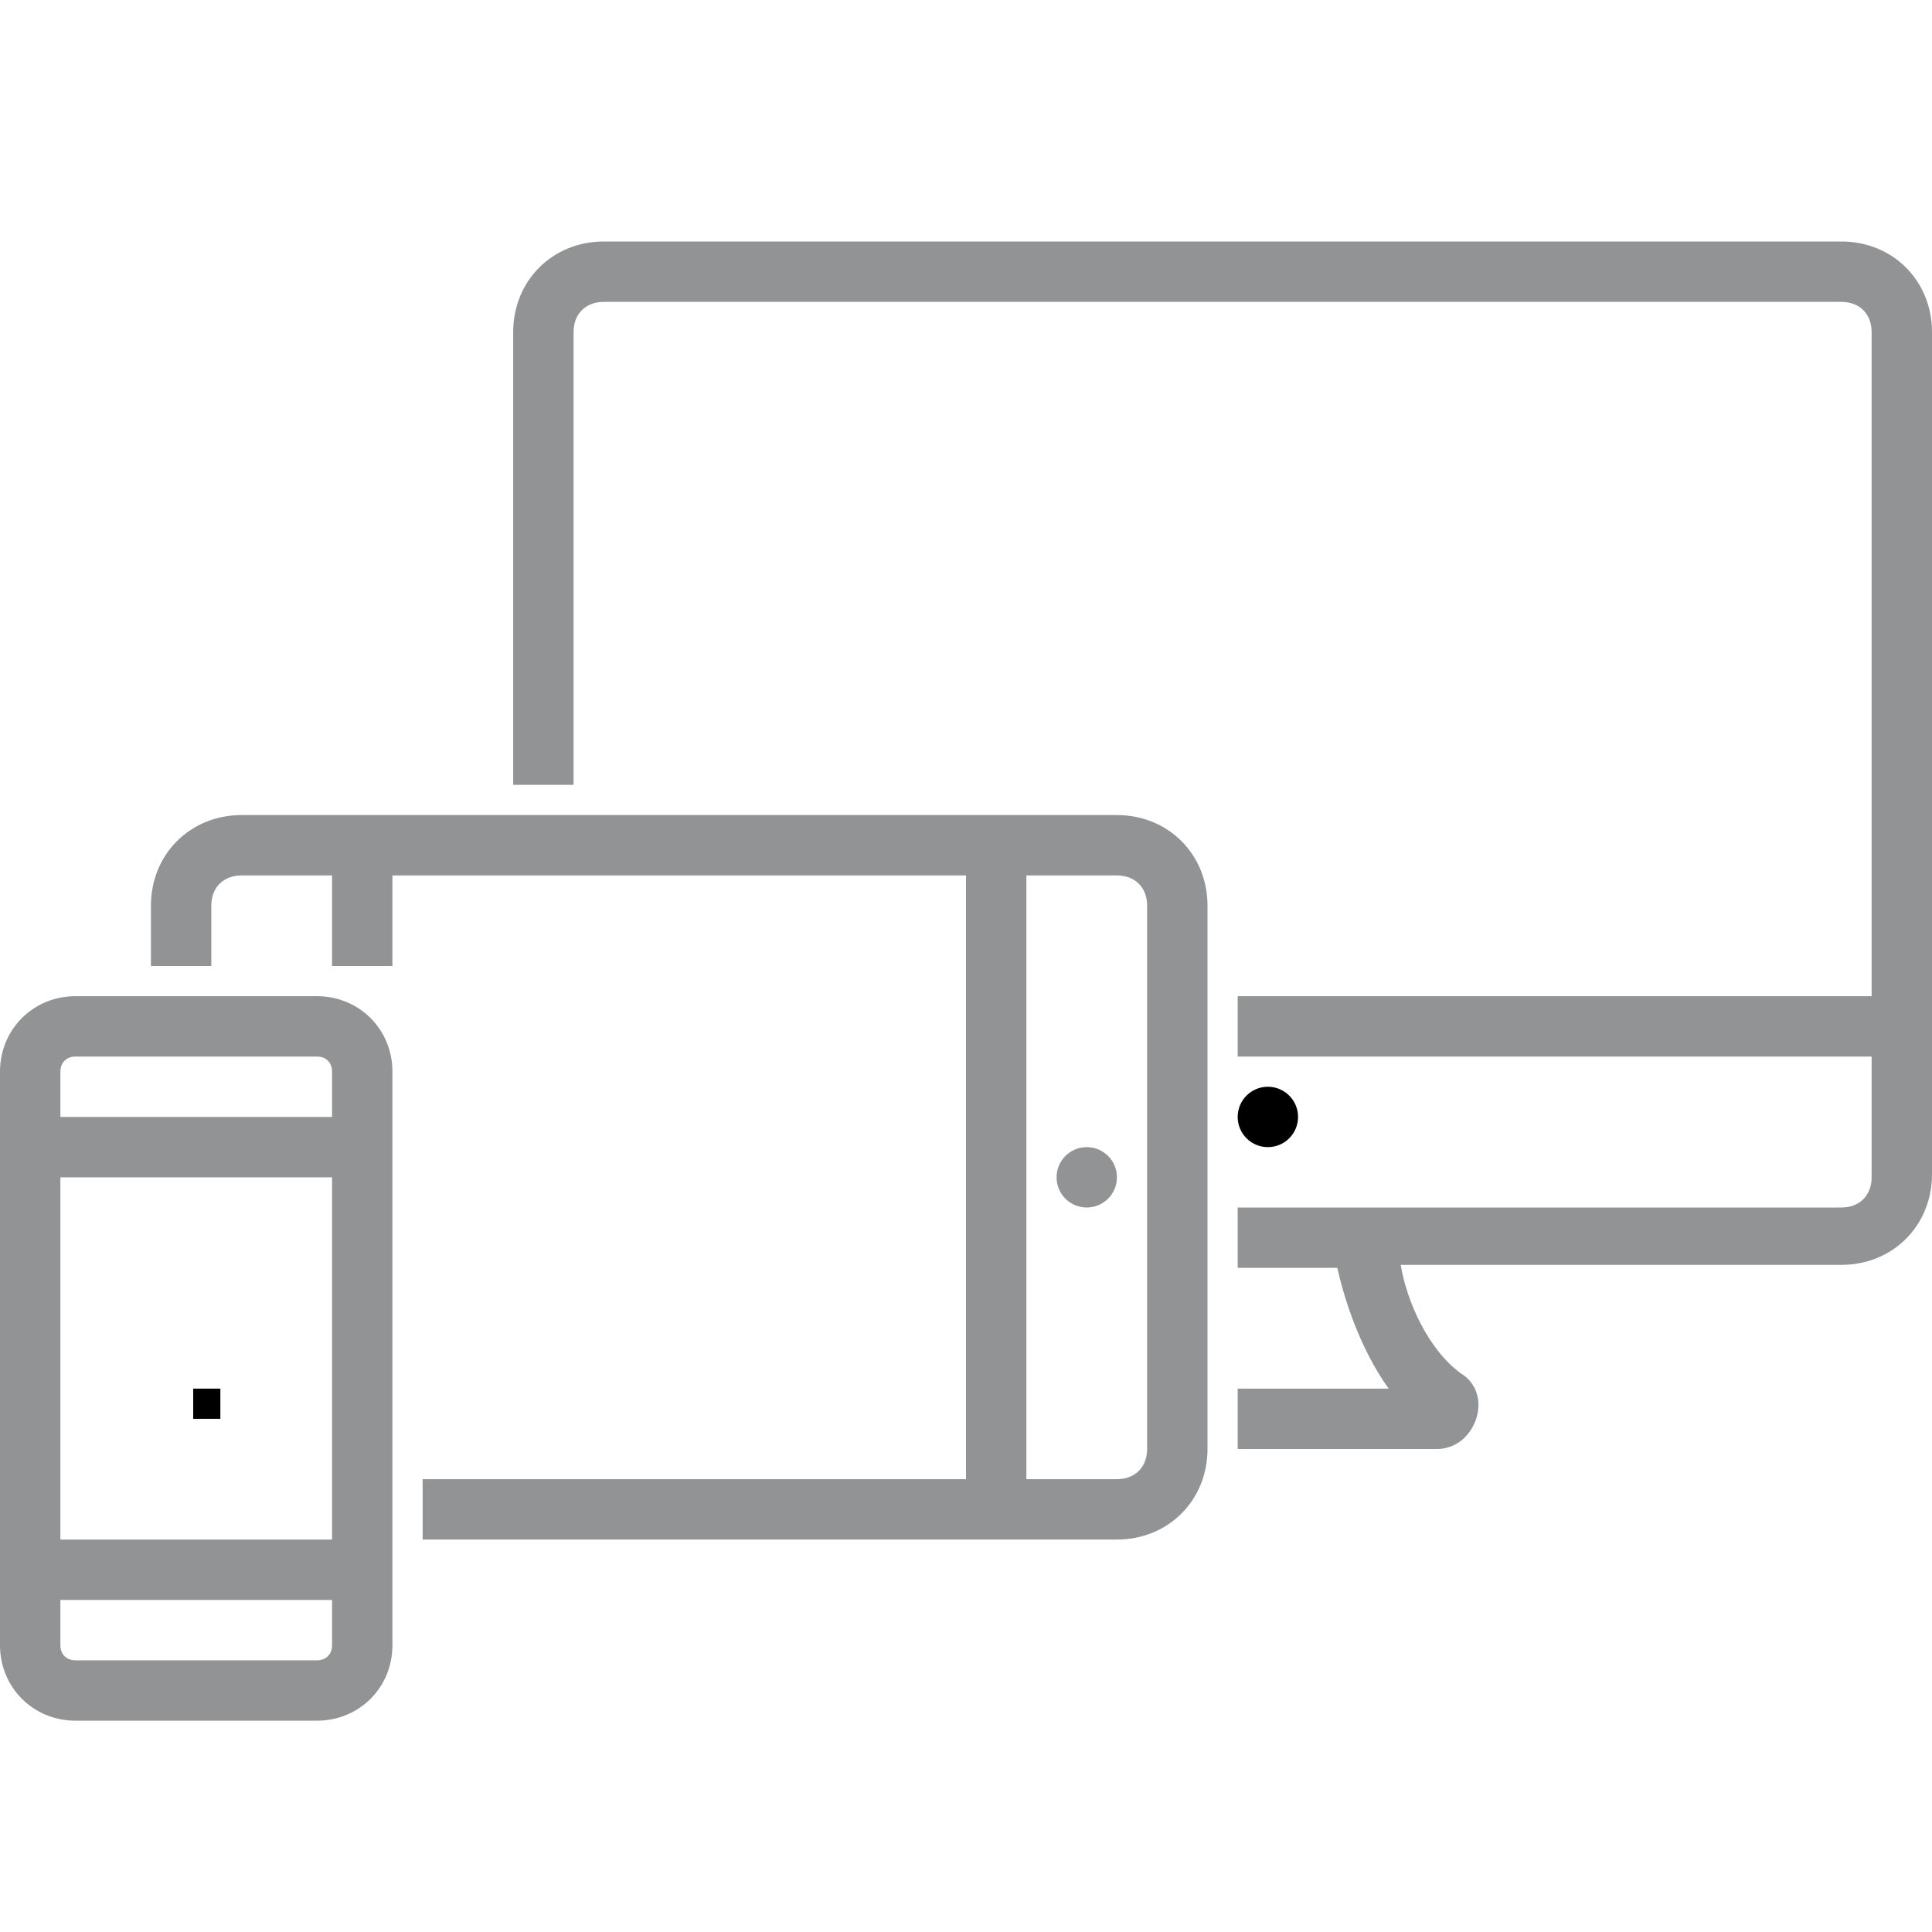 <svg version="1.1" xmlns="http://www.w3.org/2000/svg" x="0px" y="0px"
	 viewBox="0 0 64 64" style="enable-background:new 0 0 64 64;" xml:space="preserve">
<style type="text/css">
	.st0{fill:#929394;}

</style>
<g>
	<path class="st0" d="M61,8H20c-1.7,0-3,1.3-3,3v15h2V11c0-0.6,0.4-1,1-1h41c0.6,0,1,0.4,1,1v22H41v2h21v4c0,0.6-0.4,1-1,1H41v2h3.3
		c0.2,0.9,0.7,2.6,1.7,4H41v2h6.6c0.6,0,1.1-0.4,1.3-1c0.2-0.6,0-1.2-0.5-1.5c-1.1-0.8-1.8-2.4-2-3.6H61c1.7,0,3-1.3,3-3v-5v-2V11
		C64,9.3,62.7,8,61,8z"/>
	<g>
		<circle class="st1" cx="42" cy="37" r="1"/>
	</g>
</g>
<g>
	<path class="st0" d="M37,27H8c-1.7,0-3,1.3-3,3v2h2v-2c0-0.6,0.4-1,1-1h3v3h2v-3h19v20H14v2h23c1.7,0,3-1.3,3-3V30
		C40,28.3,38.7,27,37,27z M38,48c0,0.6-0.4,1-1,1h-3V29h3c0.6,0,1,0.4,1,1V48z"/>
	<circle class="st0" cx="36" cy="39" r="1"/>
</g>
<g>
	<path class="st0" d="M10.5,33h-8C1.1,33,0,34.1,0,35.5v19C0,55.9,1.1,57,2.5,57h8c1.4,0,2.5-1.1,2.5-2.5v-19
		C13,34.1,11.9,33,10.5,33z M11,54.5c0,0.3-0.2,0.5-0.5,0.5h-8C2.2,55,2,54.8,2,54.5V53h6.5H11V54.5z M11,51H2V39h9V51z M11,37H2
		v-1.5C2,35.2,2.2,35,2.5,35h8c0.3,0,0.5,0.2,0.5,0.5V37z"/>
	<g>
		<rect x="6.4" y="46" class="st1" width="0.9" height="1"/>
	</g>
</g>
</svg>
